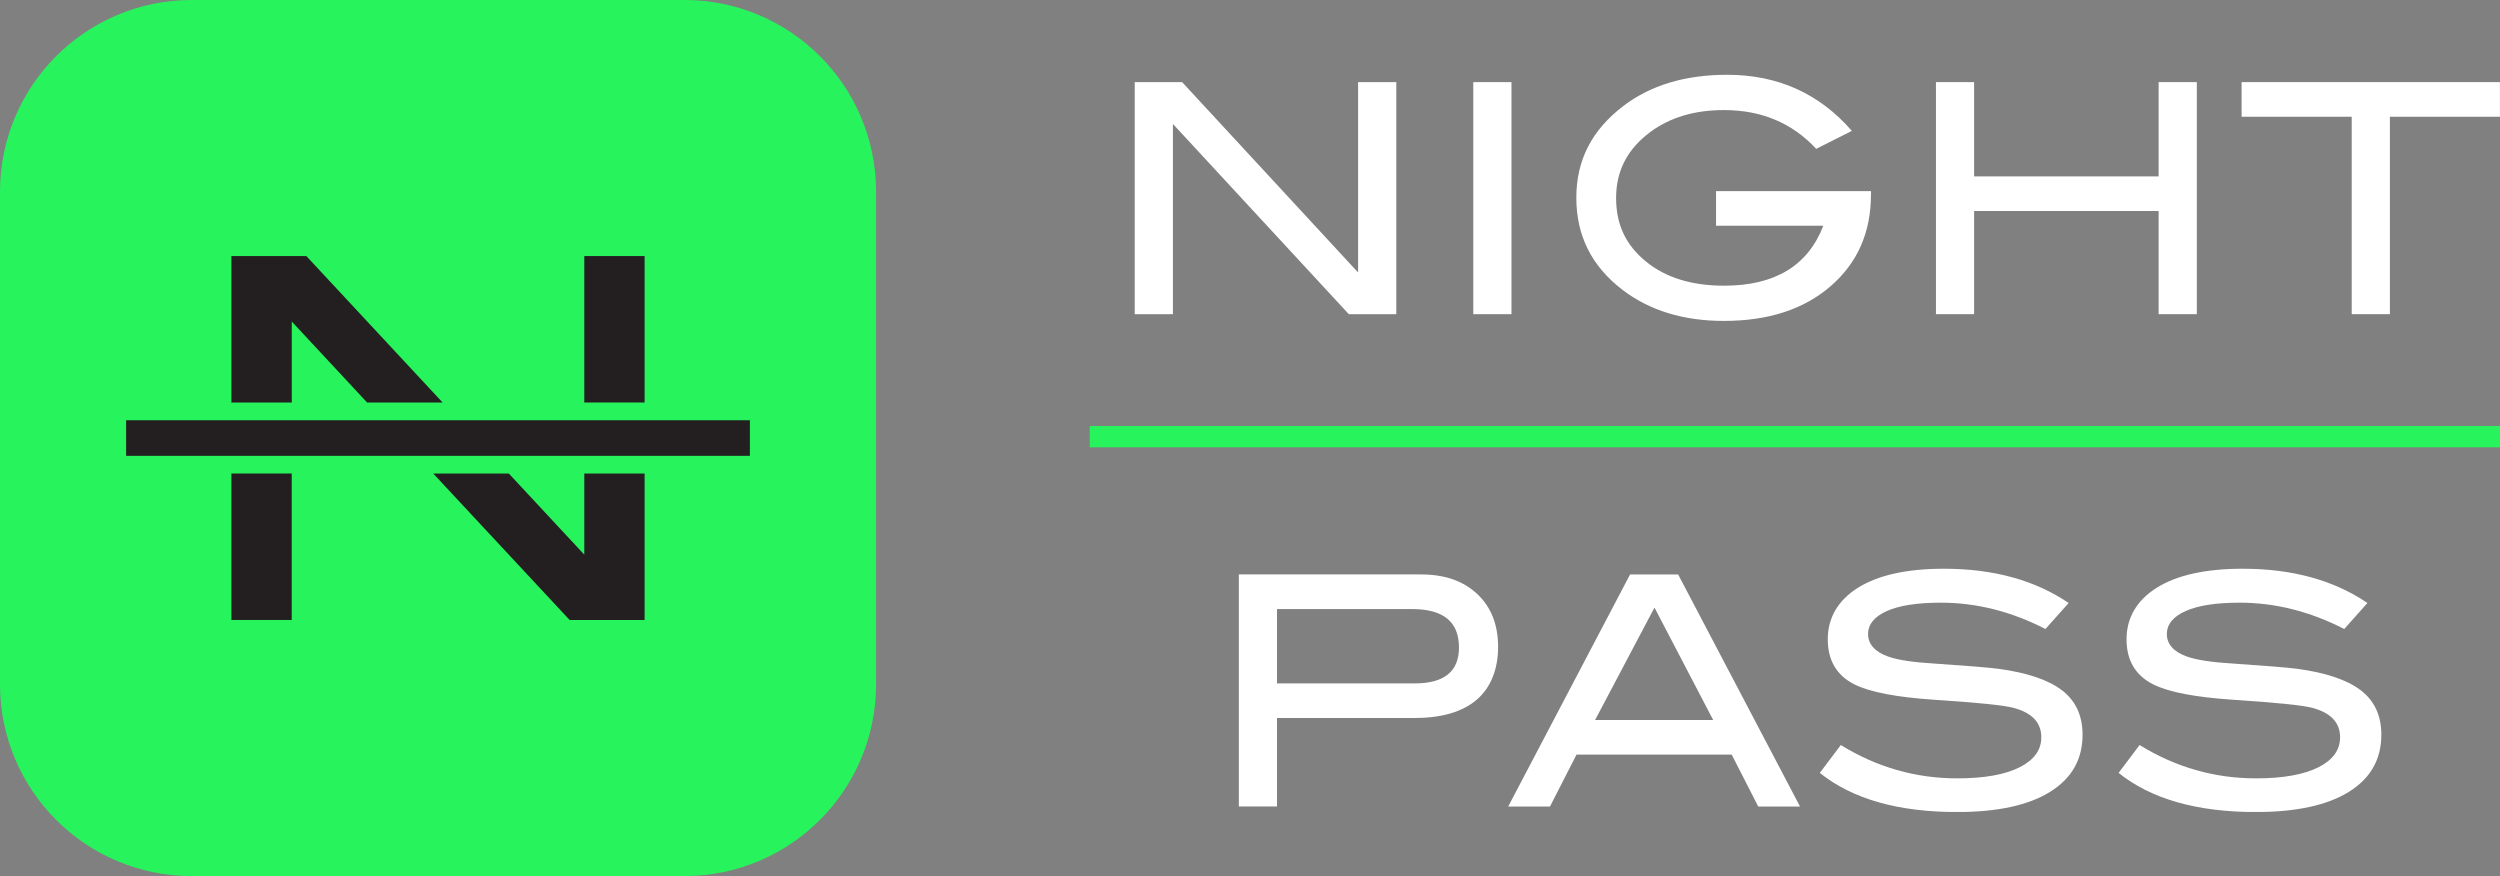 <svg width="234" height="82" viewBox="0 0 234 82" fill="none" xmlns="http://www.w3.org/2000/svg">
<rect x="0" y="0" width="234" height="82" fill="#808080" stroke="none"/>
<g clip-path="url(#clip0_3_110)">
<path d="M130.692 29.407H126.249L109.785 11.601V29.407H106.211V7.687H110.648L127.118 25.506V7.687H130.692V29.407Z" fill="white"/>
<path d="M141.474 29.407H137.9V7.687H141.474V29.407Z" fill="white"/>
<path d="M175.121 18.22C175.121 21.749 173.863 24.605 171.354 26.779C168.845 28.954 165.509 30.038 161.361 30.038C157.568 30.038 154.402 29.067 151.861 27.126C148.983 24.926 147.544 22.058 147.544 18.516C147.544 14.973 149.002 12.175 151.924 9.937C154.483 7.977 157.731 7 161.661 7C166.404 7 170.297 8.752 173.332 12.251L169.996 13.933C167.756 11.513 164.877 10.303 161.361 10.303C158.62 10.303 156.329 10.984 154.483 12.345C152.337 13.927 151.267 15.982 151.267 18.522C151.267 21.062 152.193 22.941 154.039 24.46C155.885 25.979 158.326 26.741 161.367 26.741C166.129 26.741 169.227 24.869 170.66 21.131H160.622V17.892H175.128V18.22H175.121Z" fill="white"/>
<path d="M205.621 29.407H202.048V19.751H184.777V29.407H181.204V7.687H184.777V16.511H202.048V7.687H205.621V29.407Z" fill="white"/>
<path d="M234 10.927H223.694V29.407H220.12V10.927H209.814V7.687H233.994V10.927H234Z" fill="white"/>
<path d="M133.044 53.769C135.247 53.769 136.993 54.387 138.288 55.616C139.584 56.845 140.222 58.49 140.222 60.551C140.222 62.612 139.552 64.358 138.213 65.499C136.874 66.64 134.922 67.207 132.362 67.207H119.528V75.483H115.955V53.763H133.051L133.044 53.769ZM132.419 63.967C135.178 63.967 136.561 62.846 136.561 60.608C136.561 58.206 135.103 57.009 132.181 57.009H119.528V63.967H132.425H132.419Z" fill="white"/>
<path d="M168.482 75.489H164.571L162.086 70.63H147.562L145.078 75.489H141.167L152.575 53.769H157.074L168.482 75.489ZM160.353 67.39L154.859 56.87L149.302 67.39H160.353Z" fill="white"/>
<path d="M191.441 58.868C188.244 57.229 184.99 56.41 181.673 56.41C179.47 56.41 177.781 56.668 176.611 57.191C175.44 57.715 174.852 58.433 174.852 59.353C174.852 60.274 175.478 61.011 176.729 61.452C177.624 61.774 179.082 61.995 181.11 62.114C184.089 62.316 186.053 62.474 187.005 62.593C189.702 62.953 191.698 63.621 192.993 64.604C194.282 65.587 194.927 66.974 194.927 68.777C194.927 71.077 193.913 72.855 191.892 74.115C189.864 75.376 186.961 76.006 183.169 76.006C177.668 76.006 173.388 74.79 170.334 72.344L172.299 69.735C175.672 71.815 179.308 72.855 183.2 72.855C185.722 72.855 187.674 72.508 189.07 71.802C190.396 71.121 191.066 70.195 191.066 69.01C191.066 67.629 190.19 66.709 188.444 66.249C187.53 66.01 185.071 65.757 181.06 65.499C177.505 65.26 175.015 64.78 173.582 64.062C171.911 63.224 171.079 61.812 171.079 59.833C171.079 57.853 172.024 56.183 173.92 55.004C175.816 53.826 178.488 53.233 181.948 53.233C186.592 53.233 190.484 54.305 193.625 56.441L191.454 58.874L191.441 58.868Z" fill="white"/>
<path d="M219.407 58.868C216.209 57.229 212.955 56.41 209.639 56.41C207.436 56.41 205.746 56.668 204.576 57.191C203.406 57.715 202.818 58.433 202.818 59.353C202.818 60.274 203.444 61.011 204.695 61.452C205.59 61.774 207.048 61.995 209.076 62.114C212.054 62.316 214.019 62.474 214.97 62.593C217.667 62.953 219.664 63.621 220.959 64.604C222.248 65.587 222.893 66.974 222.893 68.777C222.893 71.077 221.879 72.855 219.858 74.115C217.83 75.376 214.927 76.006 211.134 76.006C205.634 76.006 201.354 74.79 198.3 72.344L200.265 69.735C203.638 71.815 207.273 72.855 211.166 72.855C213.687 72.855 215.64 72.508 217.035 71.802C218.362 71.121 219.032 70.195 219.032 69.01C219.032 67.629 218.155 66.709 216.41 66.249C215.496 66.01 213.037 65.757 209.026 65.499C205.471 65.26 202.981 64.78 201.548 64.062C199.877 63.224 199.044 61.812 199.044 59.833C199.044 57.853 199.989 56.183 201.885 55.004C203.782 53.826 206.454 53.233 209.914 53.233C214.557 53.233 218.45 54.305 221.591 56.441L219.42 58.874L219.407 58.868Z" fill="white"/>
<path d="M102 40.873H234" stroke="#27F45C" stroke-width="2" stroke-miterlimit="10"/>
</g>
<g clip-path="url(#clip1_3_110)">
<path d="M64.052 0H17.948C8.035 0 0 8.035 0 17.948V64.052C0 73.965 8.035 82 17.948 82H64.052C73.965 82 82 73.965 82 64.052V17.948C82 8.035 73.965 0 64.052 0Z" fill="#27F45C"/>
<path d="M11.805 41H70.189" stroke="#231F20" stroke-width="3.33" stroke-miterlimit="10"/>
<path d="M27.31 37.68V30.096L34.365 37.68H41.433L28.673 23.966H21.659V37.68H27.31Z" fill="#231F20"/>
<path d="M60.335 23.966H54.69V37.674H60.335V23.966Z" fill="#231F20"/>
<path d="M54.69 44.32V51.916L47.623 44.32H40.549L53.315 58.029H60.335V44.32H54.69Z" fill="#231F20"/>
<path d="M27.304 44.32H21.659V58.029H27.304V44.32Z" fill="#231F20"/>
</g>
<defs>
<clipPath id="clip0_3_110">
<rect width="132" height="69" fill="white" transform="translate(102 7)"/>
</clipPath>
<clipPath id="clip1_3_110">
<rect width="82" height="82" fill="white"/>
</clipPath>
</defs>
</svg>
